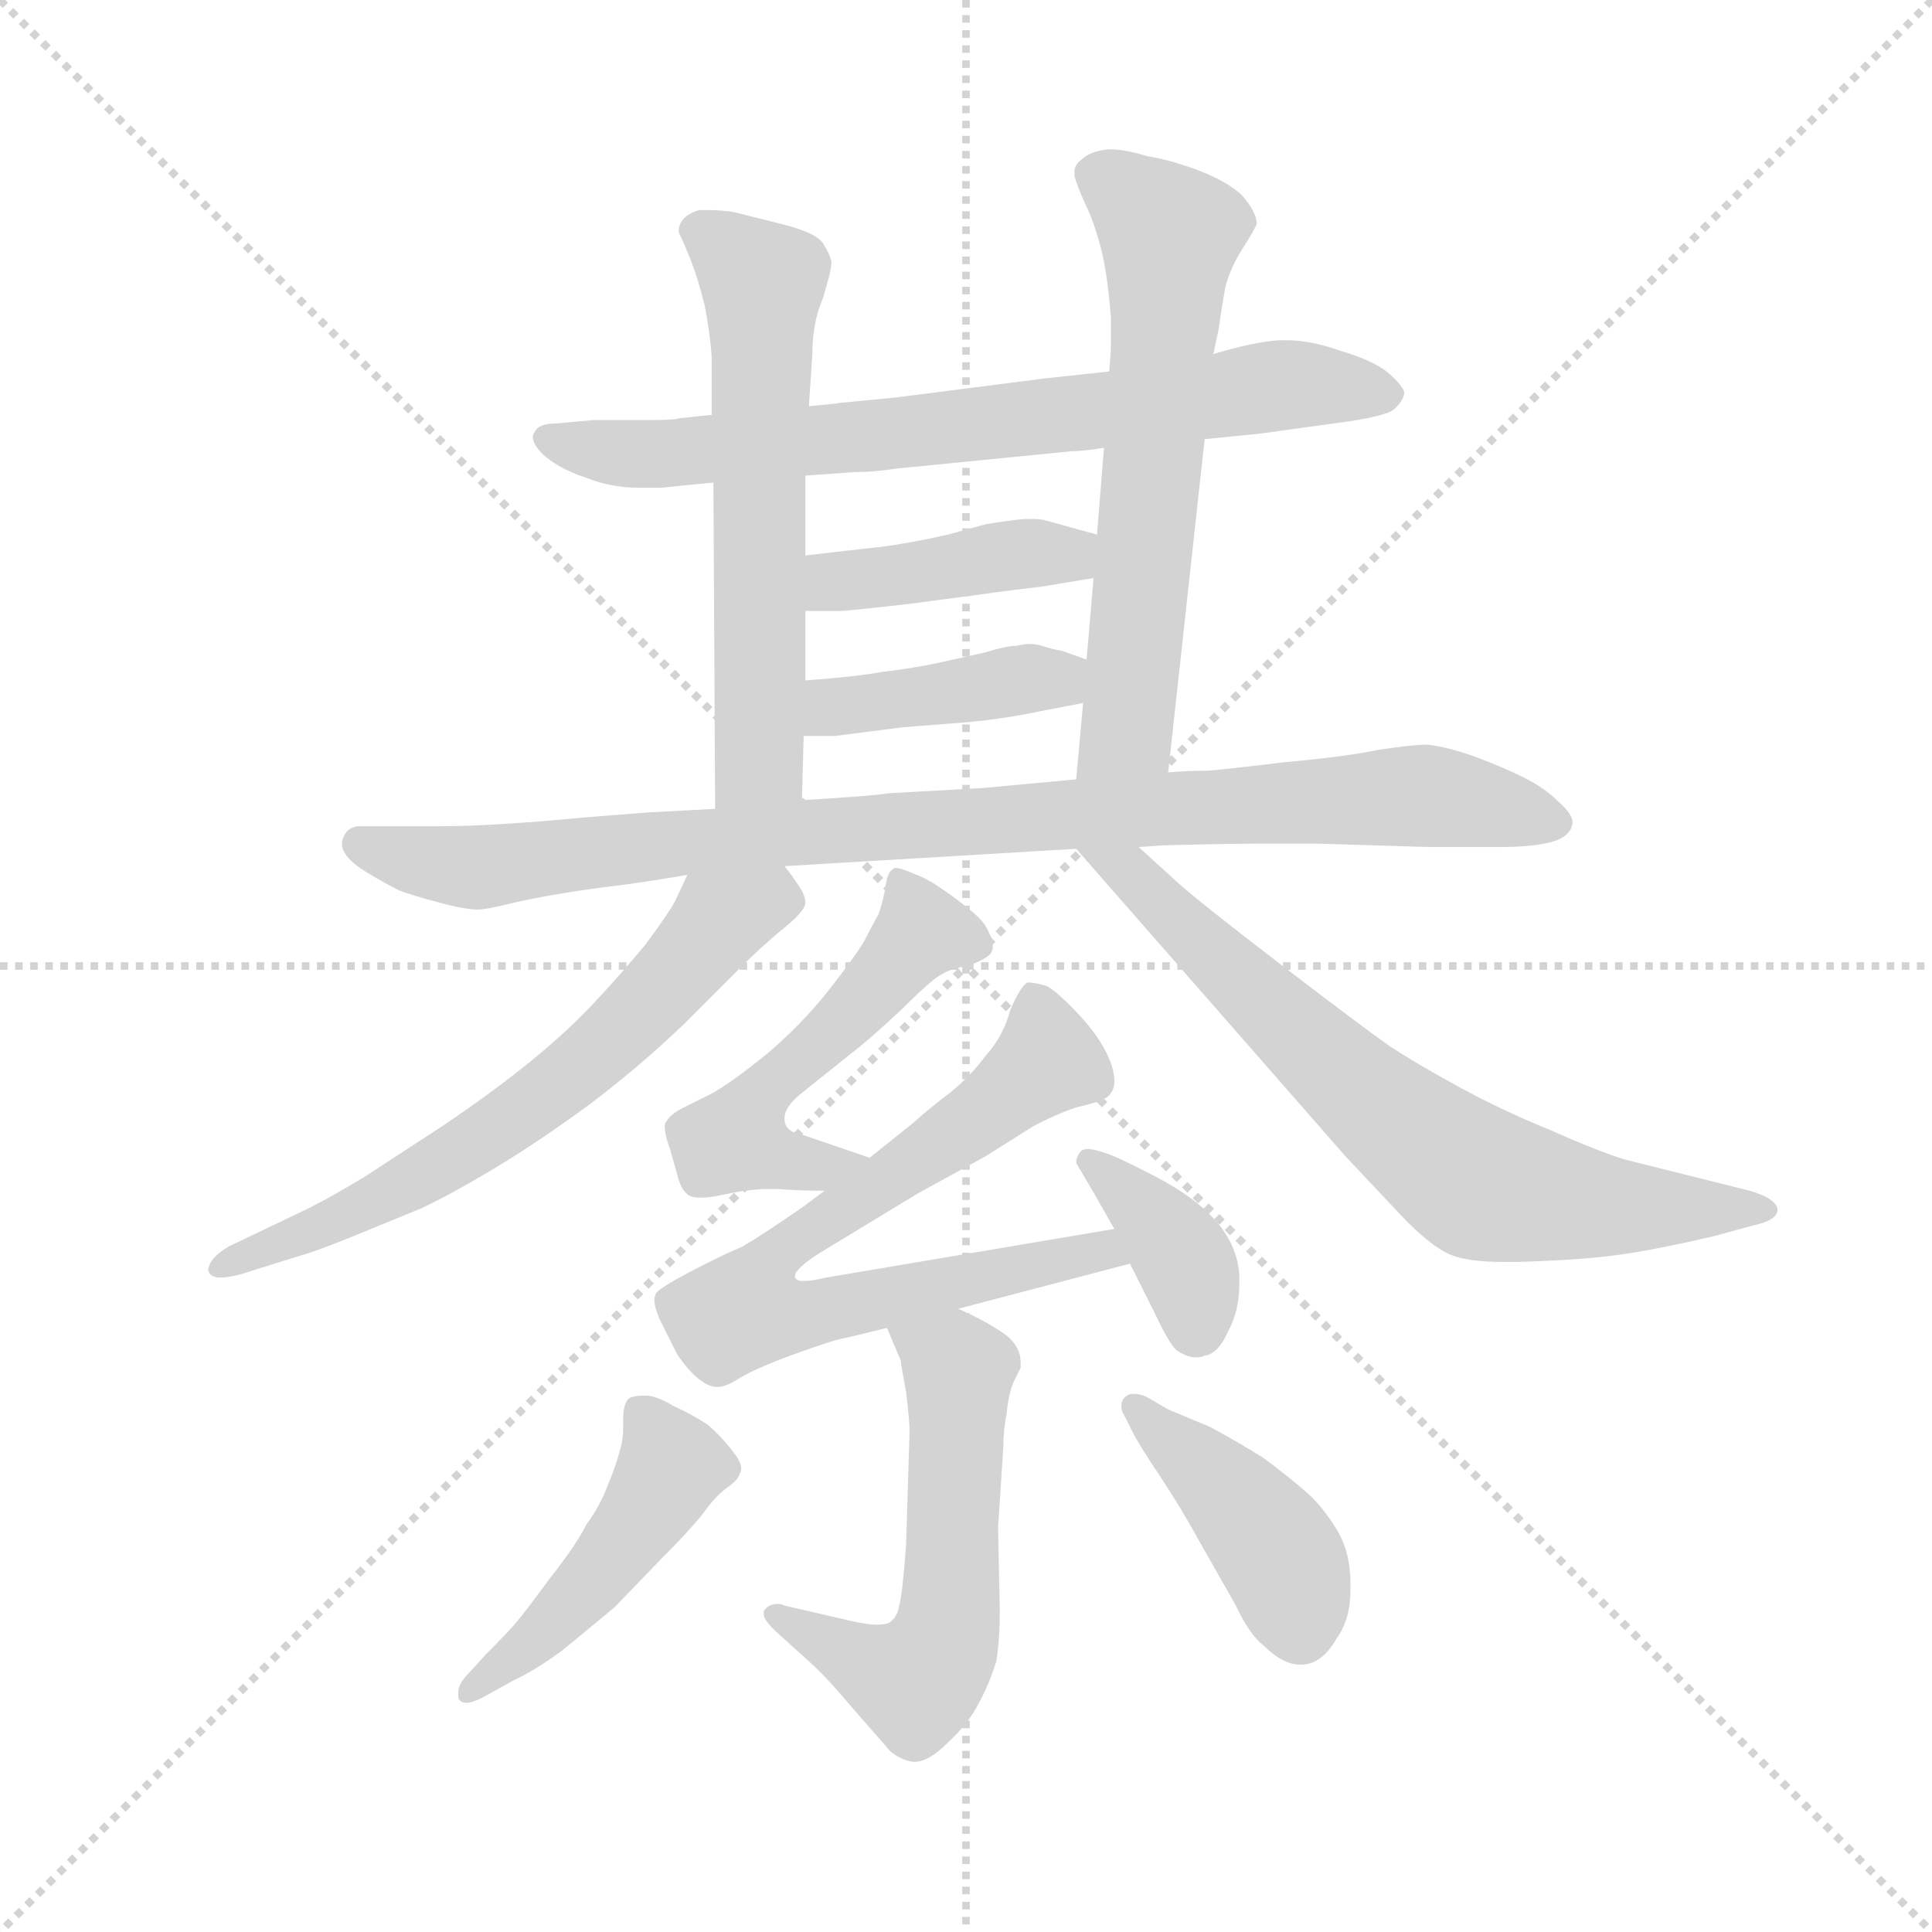 <svg version="1.1" viewBox="0 0 1024 1024" xmlns="http://www.w3.org/2000/svg">
  <g stroke="lightgray" stroke-dasharray="1,1" stroke-width="1" transform="scale(4, 4)">
    <line x1="0" y1="0" x2="256" y2="256"></line>
    <line x1="256" y1="0" x2="0" y2="256"></line>
    <line x1="128" y1="0" x2="128" y2="256"></line>
    <line x1="0" y1="128" x2="256" y2="128"></line>
  </g>
  <g transform="scale(0.92, -0.92) translate(60, -850)">
    <style type="text/css">
      
        @keyframes keyframes0 {
          from {
            stroke: blue;
            stroke-dashoffset: 741;
            stroke-width: 128;
          }
          71% {
            animation-timing-function: step-end;
            stroke: blue;
            stroke-dashoffset: 0;
            stroke-width: 128;
          }
          to {
            stroke: black;
            stroke-width: 1024;
          }
        }
        #make-me-a-hanzi-animation-0 {
          animation: keyframes0 0.853s both;
          animation-delay: 0s;
          animation-timing-function: linear;
        }
      
        @keyframes keyframes1 {
          from {
            stroke: blue;
            stroke-dashoffset: 610;
            stroke-width: 128;
          }
          67% {
            animation-timing-function: step-end;
            stroke: blue;
            stroke-dashoffset: 0;
            stroke-width: 128;
          }
          to {
            stroke: black;
            stroke-width: 1024;
          }
        }
        #make-me-a-hanzi-animation-1 {
          animation: keyframes1 0.746s both;
          animation-delay: 0.853s;
          animation-timing-function: linear;
        }
      
        @keyframes keyframes2 {
          from {
            stroke: blue;
            stroke-dashoffset: 632;
            stroke-width: 128;
          }
          67% {
            animation-timing-function: step-end;
            stroke: blue;
            stroke-dashoffset: 0;
            stroke-width: 128;
          }
          to {
            stroke: black;
            stroke-width: 1024;
          }
        }
        #make-me-a-hanzi-animation-2 {
          animation: keyframes2 0.764s both;
          animation-delay: 1.599s;
          animation-timing-function: linear;
        }
      
        @keyframes keyframes3 {
          from {
            stroke: blue;
            stroke-dashoffset: 419;
            stroke-width: 128;
          }
          58% {
            animation-timing-function: step-end;
            stroke: blue;
            stroke-dashoffset: 0;
            stroke-width: 128;
          }
          to {
            stroke: black;
            stroke-width: 1024;
          }
        }
        #make-me-a-hanzi-animation-3 {
          animation: keyframes3 0.591s both;
          animation-delay: 2.364s;
          animation-timing-function: linear;
        }
      
        @keyframes keyframes4 {
          from {
            stroke: blue;
            stroke-dashoffset: 413;
            stroke-width: 128;
          }
          57% {
            animation-timing-function: step-end;
            stroke: blue;
            stroke-dashoffset: 0;
            stroke-width: 128;
          }
          to {
            stroke: black;
            stroke-width: 1024;
          }
        }
        #make-me-a-hanzi-animation-4 {
          animation: keyframes4 0.586s both;
          animation-delay: 2.955s;
          animation-timing-function: linear;
        }
      
        @keyframes keyframes5 {
          from {
            stroke: blue;
            stroke-dashoffset: 950;
            stroke-width: 128;
          }
          76% {
            animation-timing-function: step-end;
            stroke: blue;
            stroke-dashoffset: 0;
            stroke-width: 128;
          }
          to {
            stroke: black;
            stroke-width: 1024;
          }
        }
        #make-me-a-hanzi-animation-5 {
          animation: keyframes5 1.023s both;
          animation-delay: 3.541s;
          animation-timing-function: linear;
        }
      
        @keyframes keyframes6 {
          from {
            stroke: blue;
            stroke-dashoffset: 652;
            stroke-width: 128;
          }
          68% {
            animation-timing-function: step-end;
            stroke: blue;
            stroke-dashoffset: 0;
            stroke-width: 128;
          }
          to {
            stroke: black;
            stroke-width: 1024;
          }
        }
        #make-me-a-hanzi-animation-6 {
          animation: keyframes6 0.781s both;
          animation-delay: 4.564s;
          animation-timing-function: linear;
        }
      
        @keyframes keyframes7 {
          from {
            stroke: blue;
            stroke-dashoffset: 719;
            stroke-width: 128;
          }
          70% {
            animation-timing-function: step-end;
            stroke: blue;
            stroke-dashoffset: 0;
            stroke-width: 128;
          }
          to {
            stroke: black;
            stroke-width: 1024;
          }
        }
        #make-me-a-hanzi-animation-7 {
          animation: keyframes7 0.835s both;
          animation-delay: 5.345s;
          animation-timing-function: linear;
        }
      
        @keyframes keyframes8 {
          from {
            stroke: blue;
            stroke-dashoffset: 521;
            stroke-width: 128;
          }
          63% {
            animation-timing-function: step-end;
            stroke: blue;
            stroke-dashoffset: 0;
            stroke-width: 128;
          }
          to {
            stroke: black;
            stroke-width: 1024;
          }
        }
        #make-me-a-hanzi-animation-8 {
          animation: keyframes8 0.674s both;
          animation-delay: 6.18s;
          animation-timing-function: linear;
        }
      
        @keyframes keyframes9 {
          from {
            stroke: blue;
            stroke-dashoffset: 743;
            stroke-width: 128;
          }
          71% {
            animation-timing-function: step-end;
            stroke: blue;
            stroke-dashoffset: 0;
            stroke-width: 128;
          }
          to {
            stroke: black;
            stroke-width: 1024;
          }
        }
        #make-me-a-hanzi-animation-9 {
          animation: keyframes9 0.855s both;
          animation-delay: 6.854s;
          animation-timing-function: linear;
        }
      
        @keyframes keyframes10 {
          from {
            stroke: blue;
            stroke-dashoffset: 376;
            stroke-width: 128;
          }
          55% {
            animation-timing-function: step-end;
            stroke: blue;
            stroke-dashoffset: 0;
            stroke-width: 128;
          }
          to {
            stroke: black;
            stroke-width: 1024;
          }
        }
        #make-me-a-hanzi-animation-10 {
          animation: keyframes10 0.556s both;
          animation-delay: 7.708s;
          animation-timing-function: linear;
        }
      
        @keyframes keyframes11 {
          from {
            stroke: blue;
            stroke-dashoffset: 571;
            stroke-width: 128;
          }
          65% {
            animation-timing-function: step-end;
            stroke: blue;
            stroke-dashoffset: 0;
            stroke-width: 128;
          }
          to {
            stroke: black;
            stroke-width: 1024;
          }
        }
        #make-me-a-hanzi-animation-11 {
          animation: keyframes11 0.715s both;
          animation-delay: 8.264s;
          animation-timing-function: linear;
        }
      
        @keyframes keyframes12 {
          from {
            stroke: blue;
            stroke-dashoffset: 470;
            stroke-width: 128;
          }
          60% {
            animation-timing-function: step-end;
            stroke: blue;
            stroke-dashoffset: 0;
            stroke-width: 128;
          }
          to {
            stroke: black;
            stroke-width: 1024;
          }
        }
        #make-me-a-hanzi-animation-12 {
          animation: keyframes12 0.632s both;
          animation-delay: 8.979s;
          animation-timing-function: linear;
        }
      
        @keyframes keyframes13 {
          from {
            stroke: blue;
            stroke-dashoffset: 424;
            stroke-width: 128;
          }
          58% {
            animation-timing-function: step-end;
            stroke: blue;
            stroke-dashoffset: 0;
            stroke-width: 128;
          }
          to {
            stroke: black;
            stroke-width: 1024;
          }
        }
        #make-me-a-hanzi-animation-13 {
          animation: keyframes13 0.595s both;
          animation-delay: 9.611s;
          animation-timing-function: linear;
        }
      
    </style>
    
      <path d="M 634 597 L 654 599 Q 666 600 679 602 L 708 606 Q 740 610 744 615 Q 749 620 749 624 Q 748 628 740 635 Q 732 642 712 648 Q 695 654 681 654 L 677 654 Q 662 653 639 646 L 579 636 L 542 632 L 456 621 L 425 618 Q 418 617 406 616 L 350 611 L 331 609 Q 329 608 314 608 L 282 608 L 260 606 Q 250 606 248 601 Q 247 600 247 598 Q 247 594 253 588 Q 262 580 277 575 Q 292 569 308 569 L 321 569 Q 330 570 351 572 L 404 576 L 432 578 Q 443 578 456 580 L 557 590 Q 563 590 576 592 L 634 597 Z" fill="lightgray"></path>
    
      <path d="M 406 616 L 408 646 Q 408 664 414 678 Q 419 694 419 699 Q 418 704 414 710 Q 410 716 390 721 L 362 728 Q 354 729 348 729 L 343 729 Q 336 727 333 723 Q 331 720 331 717 Q 331 716 332 714 Q 334 710 338 700 Q 342 690 346 674 Q 349 658 350 645 L 350 611 L 351 572 L 352 384 C 352 354 401 359 402 389 L 403 426 L 404 458 L 404 498 L 404 530 L 404 576 L 406 616 Z" fill="lightgray"></path>
    
      <path d="M 613 405 L 634 597 L 639 646 L 642 660 Q 644 674 646 685 Q 649 696 656 707 Q 663 718 664 721 Q 664 728 655 738 Q 646 746 630 752 Q 614 758 601 760 Q 588 764 579 764 Q 568 763 563 758 Q 559 755 559 751 L 559 749 Q 560 744 565 733 Q 570 723 574 708 Q 578 693 580 667 L 580 652 Q 580 646 579 636 L 576 592 L 572 542 L 570 517 L 566 470 L 564 445 L 560 401 C 557 371 610 375 613 405 Z" fill="lightgray"></path>
    
      <path d="M 572 542 L 543 550 Q 540 551 535 551 L 530 551 Q 520 550 508 548 L 486 542 Q 464 537 448 535 L 430 533 L 404 530 C 374 527 374 498 404 498 L 424 498 Q 428 498 463 502 L 501 507 Q 522 510 540 512 L 564 516 L 570 517 C 600 522 601 534 572 542 Z" fill="lightgray"></path>
    
      <path d="M 403 426 L 421 426 L 460 431 L 498 434 Q 519 436 538 440 L 564 445 C 593 451 594 460 566 470 L 552 475 Q 546 476 540 478 Q 537 479 533 479 Q 530 479 526 478 Q 520 478 507 474 L 480 468 Q 466 465 449 463 Q 432 460 404 458 C 374 456 373 426 403 426 Z" fill="lightgray"></path>
    
      <path d="M 392 351 L 560 361 L 596 362 L 610 363 Q 646 364 673 364 L 698 364 L 764 362 L 802 362 Q 824 362 834 365 Q 845 368 846 376 Q 846 381 838 388 Q 830 396 818 402 Q 806 408 790 414 Q 773 420 762 421 Q 754 421 734 418 Q 715 414 681 411 Q 648 407 636 406 Q 624 406 613 405 L 560 401 L 506 396 L 452 393 Q 446 392 432 391 Q 418 390 402 389 L 352 384 L 314 382 L 276 379 Q 224 374 193 374 L 146 374 Q 140 373 138 368 Q 137 366 137 364 Q 137 361 139 358 Q 142 353 152 347 Q 162 341 170 337 Q 178 334 193 330 Q 208 326 215 326 Q 220 326 232 329 Q 244 332 262 335 Q 280 338 297 340 Q 313 342 336 346 L 392 351 Z" fill="lightgray"></path>
    
      <path d="M 336 346 L 329 331 Q 326 325 312 306 Q 297 288 282 272 Q 266 255 245 238 Q 224 221 196 202 L 150 172 Q 130 160 118 154 L 72 132 Q 60 125 60 118 Q 61 114 67 114 Q 72 114 79 116 L 111 126 Q 122 129 144 138 L 183 154 Q 200 162 225 177 Q 250 192 280 214 Q 309 236 334 260 L 366 292 Q 378 304 390 314 Q 404 325 404 330 Q 404 334 400 340 Q 396 346 392 351 C 374 375 349 373 336 346 Z" fill="lightgray"></path>
    
      <path d="M 560 361 L 715 184 L 747 150 Q 764 132 776 127 Q 786 123 806 123 L 814 123 Q 850 124 872 127 Q 894 130 928 138 L 950 144 Q 964 147 964 153 L 964 154 Q 962 160 948 164 L 916 172 L 876 182 Q 860 187 833 199 Q 806 210 782 223 Q 758 236 741 247 Q 724 259 677 295 Q 630 331 618 342 L 596 362 C 574 382 540 384 560 361 Z" fill="lightgray"></path>
    
      <path d="M 441 183 L 403 196 Q 392 198 392 205 L 392 206 Q 392 213 404 222 L 429 242 Q 442 252 460 269 Q 477 286 483 289 Q 488 292 499 294 Q 509 298 511 301 Q 512 303 512 305 Q 512 309 510 312 Q 508 318 501 324 Q 494 330 484 337 Q 474 344 468 346 Q 459 350 456 350 Q 455 350 454 349 Q 451 347 450 338 Q 448 328 446 323 Q 443 318 438 308 Q 432 298 417 279 Q 402 260 382 243 Q 361 226 350 220 L 334 212 Q 326 208 324 204 Q 323 203 323 201 Q 323 196 326 188 L 330 174 Q 332 165 336 162 Q 338 160 344 160 Q 349 160 358 162 Q 372 165 383 165 L 388 165 Q 401 164 415 164 C 445 164 469 173 441 183 Z" fill="lightgray"></path>
    
      <path d="M 415 164 L 403 155 Q 380 139 368 132 Q 354 126 337 117 Q 320 108 318 105 Q 317 103 317 101 Q 317 97 320 90 L 330 70 Q 336 61 342 56 Q 348 51 353 51 L 354 51 Q 358 51 366 56 Q 376 62 398 70 Q 420 78 426 79 Q 431 80 451 85 L 492 96 L 591 122 C 620 130 612 147 582 142 L 416 114 Q 408 112 403 112 Q 399 112 398 114 L 398 115 Q 398 119 412 128 L 468 162 L 508 184 L 535 201 Q 548 208 560 212 Q 573 215 576 217 Q 579 218 581 222 Q 582 224 582 227 Q 582 233 579 240 Q 574 252 562 265 Q 550 278 543 282 Q 536 284 532 284 Q 528 282 522 268 Q 518 253 508 242 Q 500 231 488 221 Q 476 212 466 203 L 441 183 L 415 164 Z" fill="lightgray"></path>
    
      <path d="M 591 122 L 605 94 Q 614 75 618 72 Q 624 68 629 68 Q 632 68 634 69 Q 642 70 648 84 Q 654 95 654 111 L 654 115 Q 653 132 641 146 Q 629 160 606 172 Q 583 184 576 186 Q 570 188 567 188 Q 564 188 563 187 Q 560 184 560 180 L 570 163 L 582 142 L 591 122 Z" fill="lightgray"></path>
    
      <path d="M 451 85 L 459 66 Q 459 64 462 48 Q 464 32 464 25 L 462 -40 Q 460 -68 458 -75 Q 457 -82 452 -85 Q 449 -86 445 -86 Q 440 -86 431 -84 L 392 -75 Q 390 -74 388 -74 Q 383 -74 380 -78 L 380 -80 Q 380 -83 386 -89 L 407 -108 Q 416 -116 432 -135 L 453 -159 Q 459 -164 466 -165 L 467 -165 Q 475 -165 486 -154 Q 498 -143 504 -131 Q 510 -120 514 -107 Q 516 -94 516 -78 L 515 -30 L 518 16 Q 518 26 520 36 Q 521 47 524 54 L 528 62 L 528 65 Q 528 75 518 82 Q 506 90 492 96 C 465 109 439 113 451 85 Z" fill="lightgray"></path>
    
      <path d="M 210 -114 Q 204 -120 204 -125 L 204 -128 Q 205 -131 209 -131 Q 212 -131 218 -128 L 236 -118 Q 249 -112 265 -100 L 294 -76 L 322 -47 Q 337 -32 345 -22 Q 352 -12 359 -7 Q 366 -2 366 1 Q 367 2 367 4 Q 367 8 362 14 Q 356 22 348 29 Q 339 35 328 40 Q 318 46 312 46 Q 304 46 302 44 Q 299 41 299 32 L 299 27 Q 299 20 297 14 Q 295 6 290 -6 Q 286 -17 278 -28 Q 272 -40 257 -59 Q 243 -78 238 -84 Q 234 -89 220 -103 L 210 -114 Z" fill="lightgray"></path>
    
      <path d="M 593 24 Q 596 18 608 0 Q 620 -18 631 -38 L 652 -75 Q 660 -92 668 -98 Q 679 -109 689 -109 L 691 -109 Q 702 -108 710 -94 Q 718 -83 718 -66 L 718 -62 Q 718 -44 710 -31 Q 702 -18 693 -10 Q 684 -2 668 10 Q 652 20 637 28 L 613 38 L 601 45 Q 597 47 593 47 Q 590 47 588 45 Q 586 43 586 40 Q 586 37 588 34 L 593 24 Z" fill="lightgray"></path>
    
    
      <clipPath id="make-me-a-hanzi-clip-0">
        <path d="M 634 597 L 654 599 Q 666 600 679 602 L 708 606 Q 740 610 744 615 Q 749 620 749 624 Q 748 628 740 635 Q 732 642 712 648 Q 695 654 681 654 L 677 654 Q 662 653 639 646 L 579 636 L 542 632 L 456 621 L 425 618 Q 418 617 406 616 L 350 611 L 331 609 Q 329 608 314 608 L 282 608 L 260 606 Q 250 606 248 601 Q 247 600 247 598 Q 247 594 253 588 Q 262 580 277 575 Q 292 569 308 569 L 321 569 Q 330 570 351 572 L 404 576 L 432 578 Q 443 578 456 580 L 557 590 Q 563 590 576 592 L 634 597 Z"></path>
      </clipPath>
      <path clip-path="url(#make-me-a-hanzi-clip-0)" d="M 256 597 L 325 588 L 675 628 L 738 624" fill="none" id="make-me-a-hanzi-animation-0" stroke-dasharray="613 1226" stroke-linecap="round"></path>
    
      <clipPath id="make-me-a-hanzi-clip-1">
        <path d="M 406 616 L 408 646 Q 408 664 414 678 Q 419 694 419 699 Q 418 704 414 710 Q 410 716 390 721 L 362 728 Q 354 729 348 729 L 343 729 Q 336 727 333 723 Q 331 720 331 717 Q 331 716 332 714 Q 334 710 338 700 Q 342 690 346 674 Q 349 658 350 645 L 350 611 L 351 572 L 352 384 C 352 354 401 359 402 389 L 403 426 L 404 458 L 404 498 L 404 530 L 404 576 L 406 616 Z"></path>
      </clipPath>
      <path clip-path="url(#make-me-a-hanzi-clip-1)" d="M 339 718 L 354 711 L 380 684 L 377 412 L 358 392" fill="none" id="make-me-a-hanzi-animation-1" stroke-dasharray="482 964" stroke-linecap="round"></path>
    
      <clipPath id="make-me-a-hanzi-clip-2">
        <path d="M 613 405 L 634 597 L 639 646 L 642 660 Q 644 674 646 685 Q 649 696 656 707 Q 663 718 664 721 Q 664 728 655 738 Q 646 746 630 752 Q 614 758 601 760 Q 588 764 579 764 Q 568 763 563 758 Q 559 755 559 751 L 559 749 Q 560 744 565 733 Q 570 723 574 708 Q 578 693 580 667 L 580 652 Q 580 646 579 636 L 576 592 L 572 542 L 570 517 L 566 470 L 564 445 L 560 401 C 557 371 610 375 613 405 Z"></path>
      </clipPath>
      <path clip-path="url(#make-me-a-hanzi-clip-2)" d="M 569 750 L 614 715 L 590 430 L 566 408" fill="none" id="make-me-a-hanzi-animation-2" stroke-dasharray="504 1008" stroke-linecap="round"></path>
    
      <clipPath id="make-me-a-hanzi-clip-3">
        <path d="M 572 542 L 543 550 Q 540 551 535 551 L 530 551 Q 520 550 508 548 L 486 542 Q 464 537 448 535 L 430 533 L 404 530 C 374 527 374 498 404 498 L 424 498 Q 428 498 463 502 L 501 507 Q 522 510 540 512 L 564 516 L 570 517 C 600 522 601 534 572 542 Z"></path>
      </clipPath>
      <path clip-path="url(#make-me-a-hanzi-clip-3)" d="M 409 503 L 425 516 L 527 531 L 566 524" fill="none" id="make-me-a-hanzi-animation-3" stroke-dasharray="291 582" stroke-linecap="round"></path>
    
      <clipPath id="make-me-a-hanzi-clip-4">
        <path d="M 403 426 L 421 426 L 460 431 L 498 434 Q 519 436 538 440 L 564 445 C 593 451 594 460 566 470 L 552 475 Q 546 476 540 478 Q 537 479 533 479 Q 530 479 526 478 Q 520 478 507 474 L 480 468 Q 466 465 449 463 Q 432 460 404 458 C 374 456 373 426 403 426 Z"></path>
      </clipPath>
      <path clip-path="url(#make-me-a-hanzi-clip-4)" d="M 408 431 L 420 443 L 459 449 L 532 459 L 549 459 L 556 452" fill="none" id="make-me-a-hanzi-animation-4" stroke-dasharray="285 570" stroke-linecap="round"></path>
    
      <clipPath id="make-me-a-hanzi-clip-5">
        <path d="M 392 351 L 560 361 L 596 362 L 610 363 Q 646 364 673 364 L 698 364 L 764 362 L 802 362 Q 824 362 834 365 Q 845 368 846 376 Q 846 381 838 388 Q 830 396 818 402 Q 806 408 790 414 Q 773 420 762 421 Q 754 421 734 418 Q 715 414 681 411 Q 648 407 636 406 Q 624 406 613 405 L 560 401 L 506 396 L 452 393 Q 446 392 432 391 Q 418 390 402 389 L 352 384 L 314 382 L 276 379 Q 224 374 193 374 L 146 374 Q 140 373 138 368 Q 137 366 137 364 Q 137 361 139 358 Q 142 353 152 347 Q 162 341 170 337 Q 178 334 193 330 Q 208 326 215 326 Q 220 326 232 329 Q 244 332 262 335 Q 280 338 297 340 Q 313 342 336 346 L 392 351 Z"></path>
      </clipPath>
      <path clip-path="url(#make-me-a-hanzi-clip-5)" d="M 146 364 L 216 350 L 450 374 L 763 392 L 835 377" fill="none" id="make-me-a-hanzi-animation-5" stroke-dasharray="822 1644" stroke-linecap="round"></path>
    
      <clipPath id="make-me-a-hanzi-clip-6">
        <path d="M 336 346 L 329 331 Q 326 325 312 306 Q 297 288 282 272 Q 266 255 245 238 Q 224 221 196 202 L 150 172 Q 130 160 118 154 L 72 132 Q 60 125 60 118 Q 61 114 67 114 Q 72 114 79 116 L 111 126 Q 122 129 144 138 L 183 154 Q 200 162 225 177 Q 250 192 280 214 Q 309 236 334 260 L 366 292 Q 378 304 390 314 Q 404 325 404 330 Q 404 334 400 340 Q 396 346 392 351 C 374 375 349 373 336 346 Z"></path>
      </clipPath>
      <path clip-path="url(#make-me-a-hanzi-clip-6)" d="M 393 332 L 355 320 L 284 244 L 208 187 L 133 146 L 66 120" fill="none" id="make-me-a-hanzi-animation-6" stroke-dasharray="524 1048" stroke-linecap="round"></path>
    
      <clipPath id="make-me-a-hanzi-clip-7">
        <path d="M 560 361 L 715 184 L 747 150 Q 764 132 776 127 Q 786 123 806 123 L 814 123 Q 850 124 872 127 Q 894 130 928 138 L 950 144 Q 964 147 964 153 L 964 154 Q 962 160 948 164 L 916 172 L 876 182 Q 860 187 833 199 Q 806 210 782 223 Q 758 236 741 247 Q 724 259 677 295 Q 630 331 618 342 L 596 362 C 574 382 540 384 560 361 Z"></path>
      </clipPath>
      <path clip-path="url(#make-me-a-hanzi-clip-7)" d="M 566 356 L 593 347 L 734 211 L 790 170 L 863 155 L 958 154" fill="none" id="make-me-a-hanzi-animation-7" stroke-dasharray="591 1182" stroke-linecap="round"></path>
    
      <clipPath id="make-me-a-hanzi-clip-8">
        <path d="M 441 183 L 403 196 Q 392 198 392 205 L 392 206 Q 392 213 404 222 L 429 242 Q 442 252 460 269 Q 477 286 483 289 Q 488 292 499 294 Q 509 298 511 301 Q 512 303 512 305 Q 512 309 510 312 Q 508 318 501 324 Q 494 330 484 337 Q 474 344 468 346 Q 459 350 456 350 Q 455 350 454 349 Q 451 347 450 338 Q 448 328 446 323 Q 443 318 438 308 Q 432 298 417 279 Q 402 260 382 243 Q 361 226 350 220 L 334 212 Q 326 208 324 204 Q 323 203 323 201 Q 323 196 326 188 L 330 174 Q 332 165 336 162 Q 338 160 344 160 Q 349 160 358 162 Q 372 165 383 165 L 388 165 Q 401 164 415 164 C 445 164 469 173 441 183 Z"></path>
      </clipPath>
      <path clip-path="url(#make-me-a-hanzi-clip-8)" d="M 459 341 L 471 313 L 432 267 L 385 227 L 364 193 L 396 180 L 434 183" fill="none" id="make-me-a-hanzi-animation-8" stroke-dasharray="393 786" stroke-linecap="round"></path>
    
      <clipPath id="make-me-a-hanzi-clip-9">
        <path d="M 415 164 L 403 155 Q 380 139 368 132 Q 354 126 337 117 Q 320 108 318 105 Q 317 103 317 101 Q 317 97 320 90 L 330 70 Q 336 61 342 56 Q 348 51 353 51 L 354 51 Q 358 51 366 56 Q 376 62 398 70 Q 420 78 426 79 Q 431 80 451 85 L 492 96 L 591 122 C 620 130 612 147 582 142 L 416 114 Q 408 112 403 112 Q 399 112 398 114 L 398 115 Q 398 119 412 128 L 468 162 L 508 184 L 535 201 Q 548 208 560 212 Q 573 215 576 217 Q 579 218 581 222 Q 582 224 582 227 Q 582 233 579 240 Q 574 252 562 265 Q 550 278 543 282 Q 536 284 532 284 Q 528 282 522 268 Q 518 253 508 242 Q 500 231 488 221 Q 476 212 466 203 L 441 183 L 415 164 Z"></path>
      </clipPath>
      <path clip-path="url(#make-me-a-hanzi-clip-9)" d="M 536 276 L 543 238 L 390 130 L 369 95 L 401 91 L 561 128 L 575 130 L 583 124" fill="none" id="make-me-a-hanzi-animation-9" stroke-dasharray="615 1230" stroke-linecap="round"></path>
    
      <clipPath id="make-me-a-hanzi-clip-10">
        <path d="M 591 122 L 605 94 Q 614 75 618 72 Q 624 68 629 68 Q 632 68 634 69 Q 642 70 648 84 Q 654 95 654 111 L 654 115 Q 653 132 641 146 Q 629 160 606 172 Q 583 184 576 186 Q 570 188 567 188 Q 564 188 563 187 Q 560 184 560 180 L 570 163 L 582 142 L 591 122 Z"></path>
      </clipPath>
      <path clip-path="url(#make-me-a-hanzi-clip-10)" d="M 567 181 L 603 150 L 621 125 L 628 84" fill="none" id="make-me-a-hanzi-animation-10" stroke-dasharray="248 496" stroke-linecap="round"></path>
    
      <clipPath id="make-me-a-hanzi-clip-11">
        <path d="M 451 85 L 459 66 Q 459 64 462 48 Q 464 32 464 25 L 462 -40 Q 460 -68 458 -75 Q 457 -82 452 -85 Q 449 -86 445 -86 Q 440 -86 431 -84 L 392 -75 Q 390 -74 388 -74 Q 383 -74 380 -78 L 380 -80 Q 380 -83 386 -89 L 407 -108 Q 416 -116 432 -135 L 453 -159 Q 459 -164 466 -165 L 467 -165 Q 475 -165 486 -154 Q 498 -143 504 -131 Q 510 -120 514 -107 Q 516 -94 516 -78 L 515 -30 L 518 16 Q 518 26 520 36 Q 521 47 524 54 L 528 62 L 528 65 Q 528 75 518 82 Q 506 90 492 96 C 465 109 439 113 451 85 Z"></path>
      </clipPath>
      <path clip-path="url(#make-me-a-hanzi-clip-11)" d="M 459 83 L 492 60 L 488 -73 L 481 -102 L 467 -119 L 386 -79" fill="none" id="make-me-a-hanzi-animation-11" stroke-dasharray="443 886" stroke-linecap="round"></path>
    
      <clipPath id="make-me-a-hanzi-clip-12">
        <path d="M 210 -114 Q 204 -120 204 -125 L 204 -128 Q 205 -131 209 -131 Q 212 -131 218 -128 L 236 -118 Q 249 -112 265 -100 L 294 -76 L 322 -47 Q 337 -32 345 -22 Q 352 -12 359 -7 Q 366 -2 366 1 Q 367 2 367 4 Q 367 8 362 14 Q 356 22 348 29 Q 339 35 328 40 Q 318 46 312 46 Q 304 46 302 44 Q 299 41 299 32 L 299 27 Q 299 20 297 14 Q 295 6 290 -6 Q 286 -17 278 -28 Q 272 -40 257 -59 Q 243 -78 238 -84 Q 234 -89 220 -103 L 210 -114 Z"></path>
      </clipPath>
      <path clip-path="url(#make-me-a-hanzi-clip-12)" d="M 309 36 L 327 6 L 309 -25 L 252 -92 L 208 -126" fill="none" id="make-me-a-hanzi-animation-12" stroke-dasharray="342 684" stroke-linecap="round"></path>
    
      <clipPath id="make-me-a-hanzi-clip-13">
        <path d="M 593 24 Q 596 18 608 0 Q 620 -18 631 -38 L 652 -75 Q 660 -92 668 -98 Q 679 -109 689 -109 L 691 -109 Q 702 -108 710 -94 Q 718 -83 718 -66 L 718 -62 Q 718 -44 710 -31 Q 702 -18 693 -10 Q 684 -2 668 10 Q 652 20 637 28 L 613 38 L 601 45 Q 597 47 593 47 Q 590 47 588 45 Q 586 43 586 40 Q 586 37 588 34 L 593 24 Z"></path>
      </clipPath>
      <path clip-path="url(#make-me-a-hanzi-clip-13)" d="M 593 40 L 668 -33 L 683 -59 L 690 -92" fill="none" id="make-me-a-hanzi-animation-13" stroke-dasharray="296 592" stroke-linecap="round"></path>
    
  </g>
</svg>
